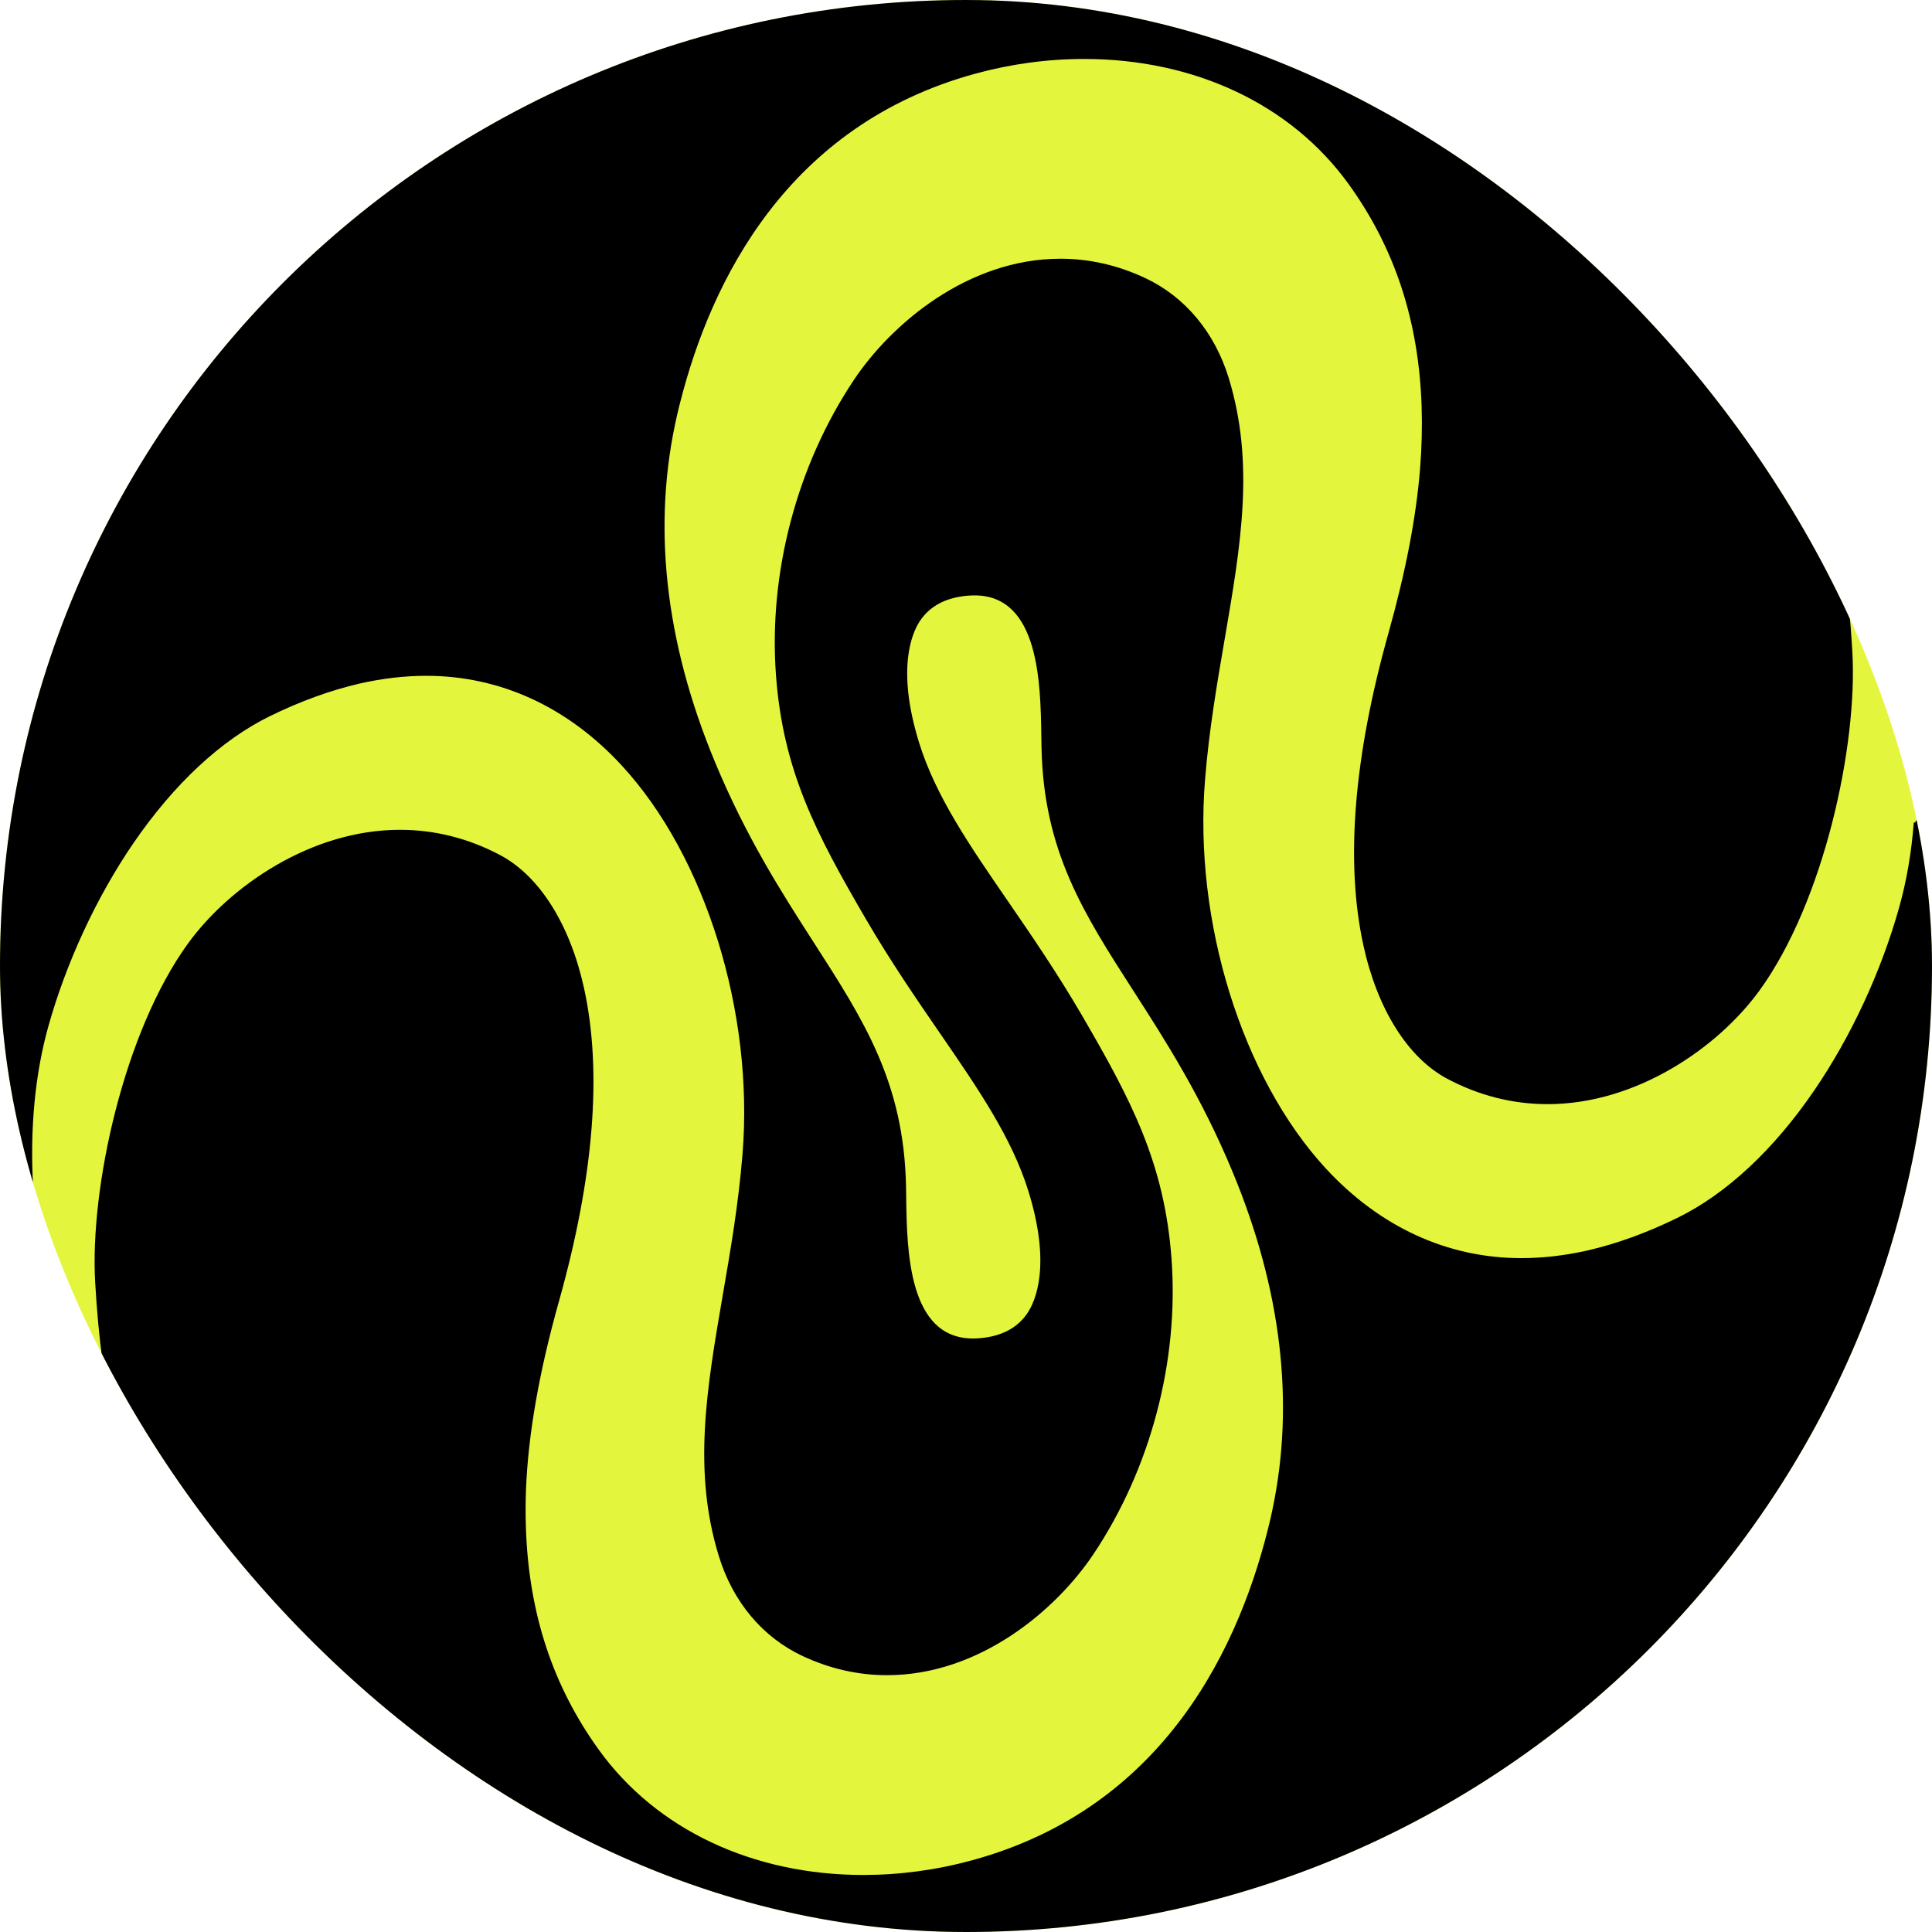 <svg width="69" height="69" viewBox="0 0 69 69" fill="none" xmlns="http://www.w3.org/2000/svg">
<g clip-path="url(#clip0_2030_6463)">
<rect width="69" height="69" rx="34.5" fill="#E4F53E"/>
<path d="M68.616 29.346L68.609 29.302L68.419 29.308C68.419 29.308 68.415 29.366 68.413 29.372L68.35 29.375C68.267 30.446 68.092 31.463 67.83 32.397C67.187 34.697 66.109 37.021 64.796 38.941C63.345 41.066 61.654 42.641 59.907 43.495C58.817 44.029 57.736 44.421 56.696 44.66C55.889 44.842 55.092 44.933 54.332 44.933C51.696 44.933 49.281 43.823 47.346 41.726C44.356 38.481 42.624 32.905 43.037 27.847C43.18 26.078 43.463 24.431 43.736 22.84C44.317 19.462 44.818 16.545 43.881 13.495C43.379 11.861 42.318 10.594 40.891 9.926C39.919 9.471 38.905 9.24 37.874 9.24C34.561 9.24 31.827 11.574 30.494 13.572C28.458 16.623 27.444 20.465 27.713 24.111C27.964 27.524 29.147 29.773 30.922 32.819C31.812 34.345 32.739 35.694 33.559 36.885C34.944 38.899 36.141 40.64 36.731 42.548C37.55 45.194 36.981 46.466 36.698 46.891C36.349 47.415 35.789 47.718 35.031 47.789C34.935 47.799 34.84 47.803 34.747 47.803C32.434 47.803 32.39 44.646 32.364 42.758V42.715C32.362 42.591 32.36 42.472 32.358 42.359C32.28 38.662 30.86 36.453 29.06 33.654C27.931 31.899 26.652 29.91 25.529 27.201C23.732 22.873 23.281 18.699 24.189 14.795C24.22 14.656 24.255 14.516 24.291 14.376C25.393 10.03 28.119 4.464 34.837 2.63C36.109 2.283 37.416 2.106 38.72 2.106C42.67 2.106 46.11 3.732 48.158 6.565C49.815 8.857 50.669 11.455 50.772 14.508C50.796 15.234 50.777 15.994 50.715 16.768C50.57 18.514 50.2 20.428 49.586 22.618C48.344 27.045 48.043 30.796 48.693 33.764C49.191 36.041 50.28 37.776 51.68 38.523C52.814 39.127 54.023 39.434 55.272 39.434C58.462 39.434 61.369 37.398 62.834 35.382C65.139 32.211 66.353 26.619 66.154 23.256C66.081 22.022 65.976 20.977 65.832 20.053L65.827 20.039L65.825 20.032C63.098 14.135 58.773 9.137 53.318 5.578C47.722 1.931 41.214 0 34.5 0C25.284 0 16.621 3.588 10.104 10.104C3.589 16.621 0 25.284 0 34.5C0 37.179 0.309 39.85 0.92 42.443L0.931 42.489L1.123 42.461C1.123 42.461 1.121 42.405 1.119 42.401L1.183 42.391C1.064 40.337 1.25 38.36 1.722 36.672C2.365 34.373 3.443 32.048 4.755 30.128C6.207 28.004 7.898 26.428 9.645 25.574C10.727 25.044 11.802 24.654 12.838 24.414C13.652 24.229 14.456 24.136 15.223 24.136C17.859 24.136 20.275 25.244 22.208 27.342C25.199 30.585 26.931 36.163 26.518 41.222C26.375 42.992 26.092 44.638 25.817 46.229C25.236 49.607 24.735 52.524 25.672 55.574C26.173 57.208 27.236 58.475 28.663 59.143C29.634 59.598 30.648 59.828 31.679 59.828C34.993 59.828 37.726 57.495 39.059 55.495C41.095 52.444 42.109 48.602 41.84 44.956C41.589 41.545 40.406 39.294 38.632 36.248C37.744 34.726 36.816 33.375 35.996 32.183C34.61 30.168 33.414 28.428 32.823 26.518C32.005 23.873 32.574 22.6 32.855 22.177C33.204 21.652 33.764 21.35 34.522 21.278C34.619 21.269 34.715 21.264 34.806 21.264C37.119 21.264 37.163 24.419 37.19 26.303L37.191 26.357C37.192 26.479 37.195 26.595 37.197 26.707C37.275 30.404 38.695 32.614 40.495 35.412C41.624 37.167 42.903 39.157 44.026 41.865C45.766 46.055 46.244 50.105 45.447 53.903C45.425 54.008 45.402 54.113 45.379 54.217C44.324 58.752 41.618 64.554 34.717 66.439C33.444 66.787 32.137 66.962 30.833 66.963C26.884 66.963 23.443 65.338 21.395 62.504C19.738 60.212 18.884 57.614 18.782 54.561C18.767 54.118 18.768 53.66 18.785 53.202C18.865 51.215 19.252 49.007 19.969 46.451C21.211 42.024 21.511 38.273 20.861 35.304C20.363 33.026 19.274 31.293 17.875 30.546C16.741 29.942 15.533 29.636 14.283 29.636C11.094 29.636 8.186 31.671 6.721 33.687C4.416 36.858 3.202 42.45 3.4 45.813C3.523 47.903 3.736 49.438 4.092 50.801L4.096 50.812L4.099 50.817C10.126 62.031 21.778 69 34.5 69C43.716 69 52.379 65.412 58.896 58.896C65.412 52.379 69 43.716 69 34.5C69 32.778 68.872 31.043 68.616 29.346Z" fill="black"/>
</g>
<defs>
<clipPath id="clip0_2030_6463">
<rect width="69" height="69" rx="34.5" fill="white"/>
</clipPath>
</defs>
</svg>
